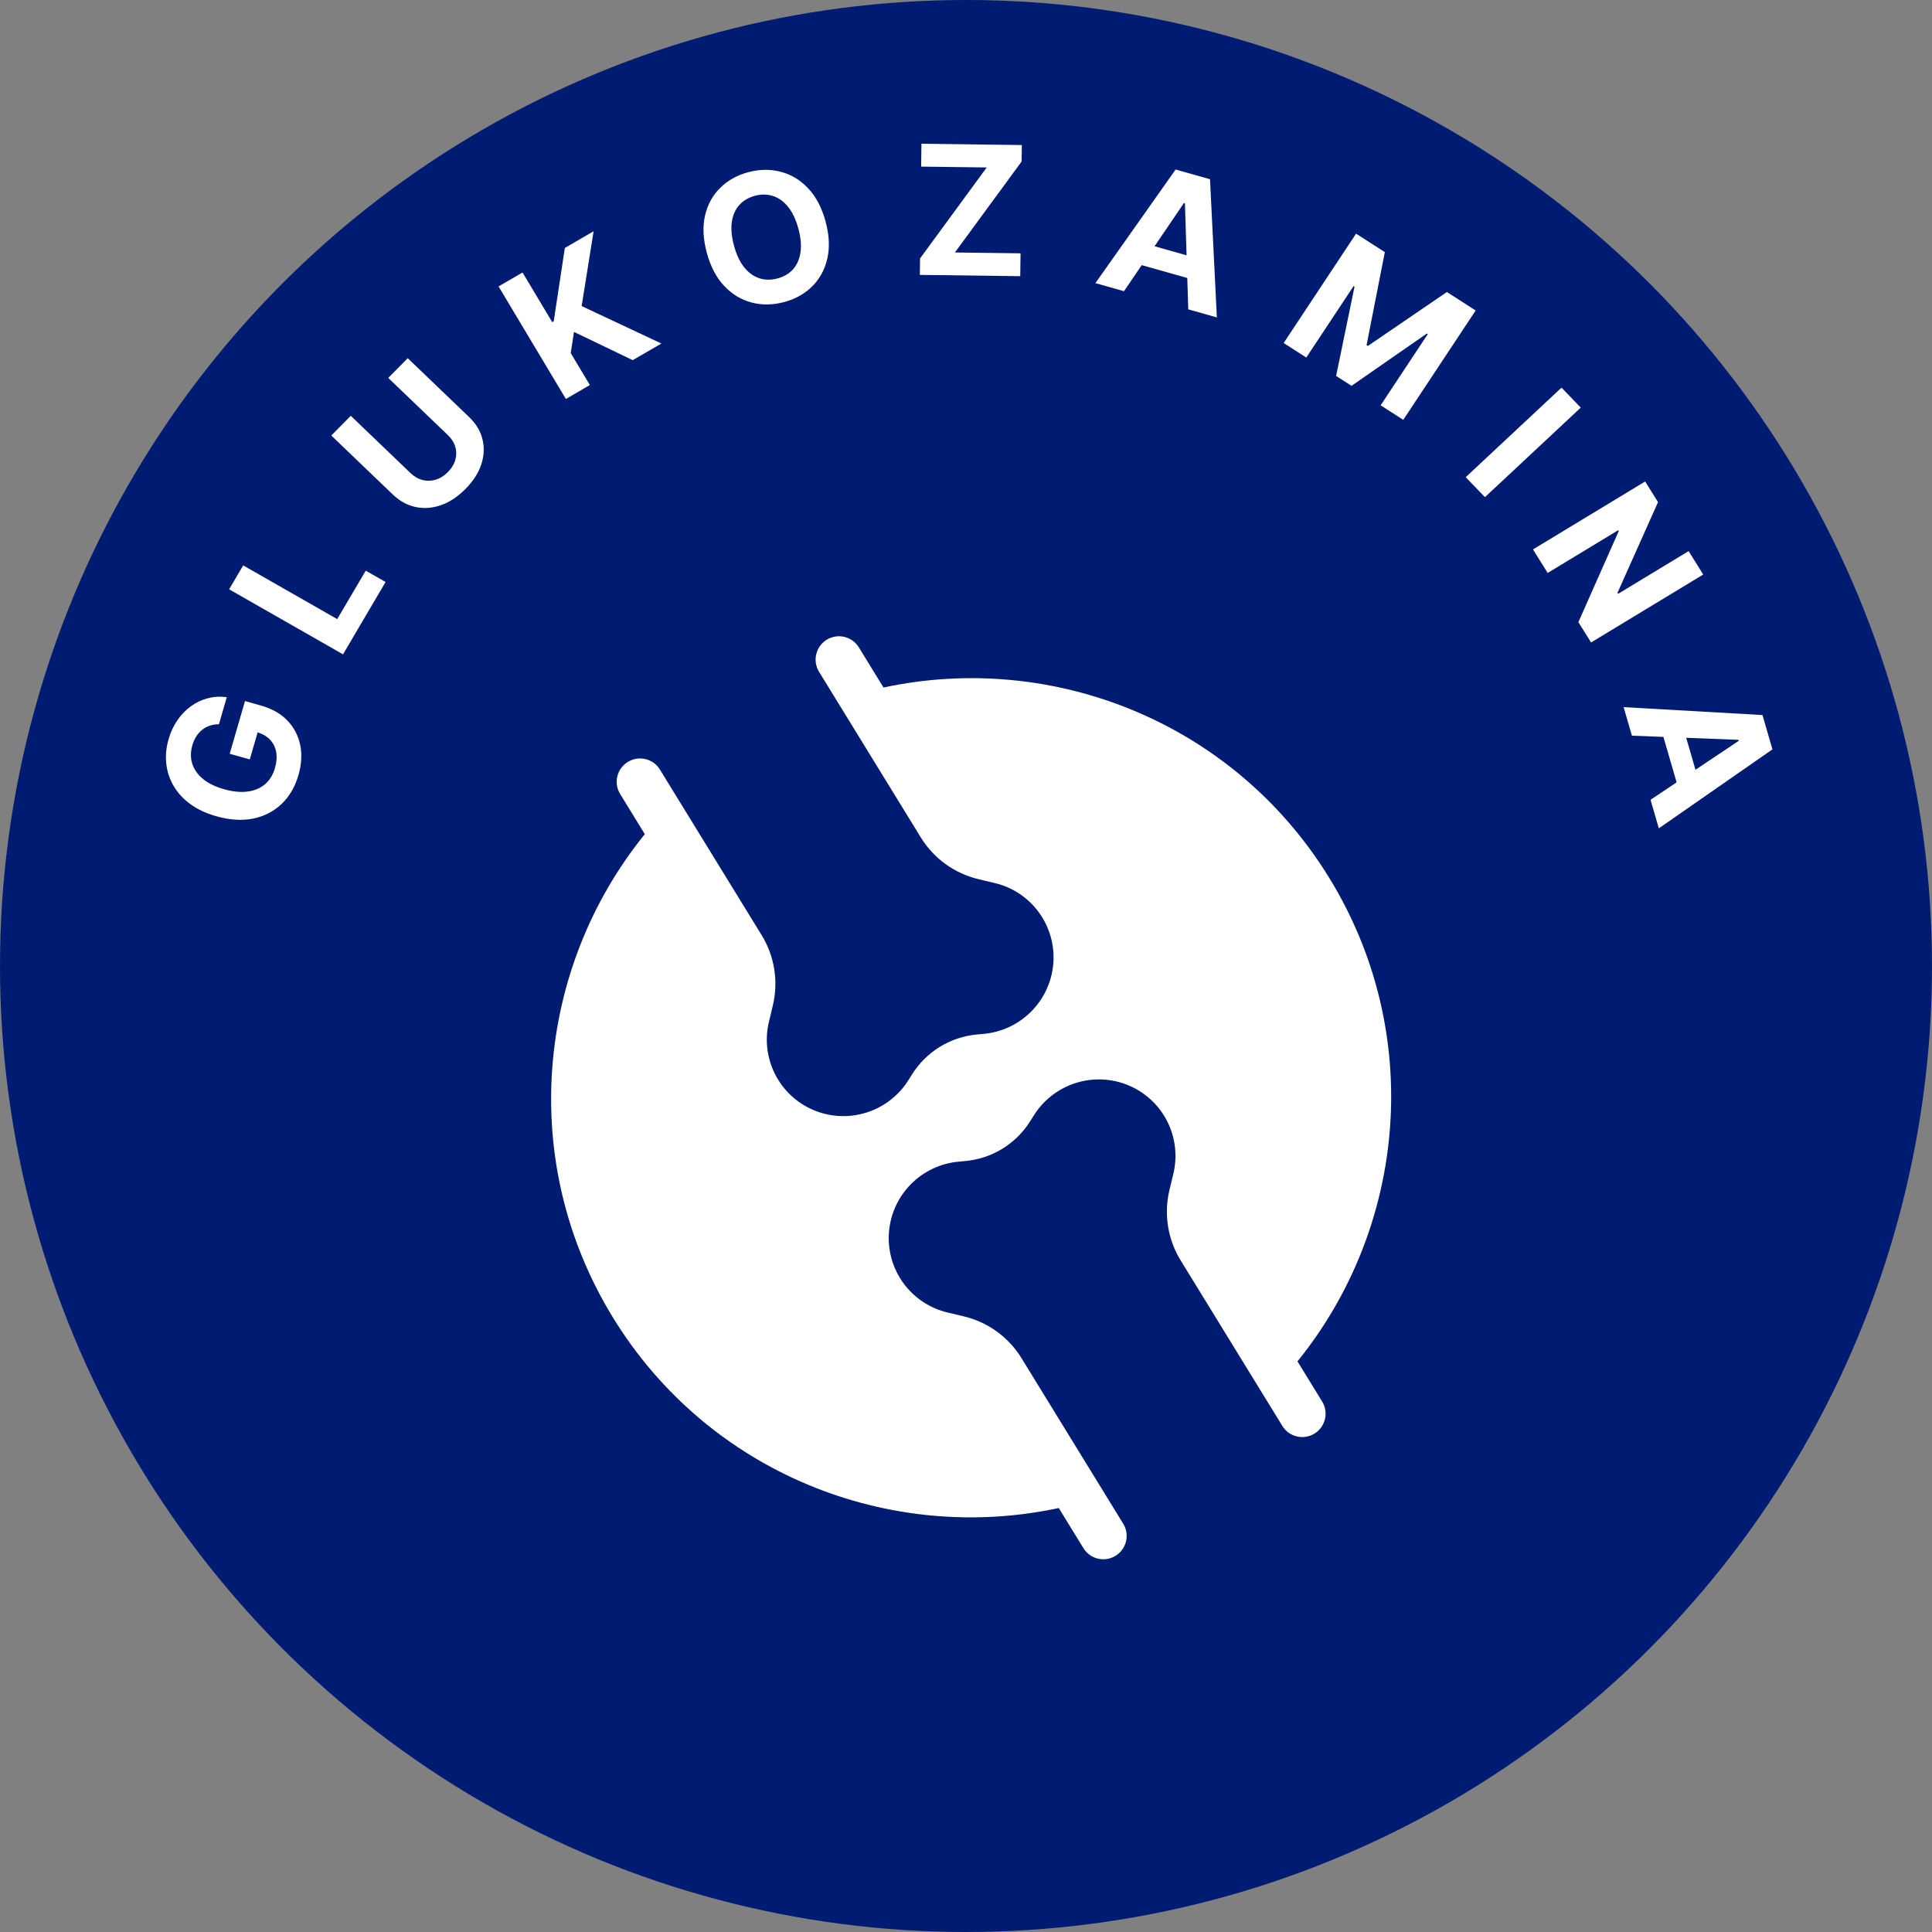 <svg width="225" height="225" viewBox="0 0 225 225" fill="none" xmlns="http://www.w3.org/2000/svg">
<rect x="0" y="0" width="225" height="225" fill="#808080" stroke="none"/>
<circle cx="112.5" cy="112.5" r="112.5" fill="#001C72"/>
<path d="M25.496 84.346C25.118 84.348 24.768 84.402 24.448 84.508C24.122 84.612 23.828 84.77 23.565 84.98C23.299 85.183 23.067 85.438 22.869 85.744C22.673 86.046 22.517 86.397 22.4 86.798C22.183 87.547 22.178 88.259 22.386 88.932C22.596 89.6 23.012 90.193 23.633 90.709C24.25 91.223 25.07 91.625 26.094 91.913C27.118 92.202 28.034 92.292 28.842 92.184C29.65 92.076 30.326 91.791 30.869 91.329C31.407 90.866 31.788 90.248 32.013 89.475C32.217 88.773 32.266 88.139 32.162 87.572C32.053 86.999 31.808 86.517 31.425 86.125C31.043 85.728 30.539 85.441 29.912 85.265L30.188 84.661L29.09 88.442L26.75 87.783L28.532 81.645L30.384 82.167C31.676 82.531 32.708 83.116 33.478 83.922C34.243 84.726 34.739 85.677 34.964 86.773C35.184 87.868 35.115 89.032 34.758 90.264C34.359 91.639 33.704 92.761 32.794 93.63C31.879 94.499 30.775 95.066 29.481 95.331C28.184 95.591 26.761 95.502 25.21 95.065C24.018 94.73 23.006 94.259 22.173 93.652C21.336 93.039 20.683 92.328 20.214 91.52C19.745 90.711 19.461 89.843 19.362 88.917C19.264 87.99 19.355 87.042 19.637 86.073C19.878 85.242 20.225 84.503 20.677 83.856C21.124 83.207 21.648 82.668 22.249 82.238C22.852 81.804 23.508 81.495 24.218 81.313C24.924 81.13 25.655 81.09 26.411 81.195L25.496 84.346Z" fill="white"/>
<path d="M39.947 76.204L26.684 68.631L28.322 65.848L39.273 72.101L42.594 66.458L44.906 67.778L39.947 76.204Z" fill="white"/>
<path d="M45.215 44.012L47.485 41.715L54.643 48.581C55.447 49.352 55.963 50.215 56.192 51.172C56.424 52.125 56.375 53.101 56.045 54.099C55.711 55.095 55.1 56.041 54.212 56.94C53.321 57.841 52.375 58.47 51.374 58.825C50.369 59.177 49.38 59.251 48.407 59.047C47.433 58.844 46.545 58.357 45.741 57.586L38.583 50.721L40.853 48.424L47.812 55.099C48.232 55.501 48.694 55.769 49.199 55.902C49.707 56.031 50.219 56.019 50.734 55.866C51.249 55.712 51.725 55.415 52.162 54.973C52.602 54.527 52.892 54.051 53.03 53.543C53.172 53.032 53.169 52.529 53.021 52.036C52.876 51.539 52.594 51.089 52.174 50.686L45.215 44.012Z" fill="white"/>
<path d="M65.902 46.463L58.062 33.356L60.855 31.736L64.312 37.515L64.486 37.413L65.782 28.876L69.13 26.933L67.739 35.646L77.028 40.006L73.687 41.945L66.846 38.656L66.467 41.118L68.695 44.842L65.902 46.463Z" fill="white"/>
<path d="M96.148 25.805C96.582 27.413 96.646 28.861 96.339 30.149C96.038 31.436 95.443 32.514 94.555 33.383C93.671 34.247 92.577 34.849 91.273 35.19C89.96 35.534 88.702 35.545 87.497 35.223C86.293 34.901 85.236 34.255 84.326 33.286C83.415 32.316 82.744 31.03 82.311 29.427C81.877 27.819 81.811 26.372 82.113 25.085C82.415 23.799 83.008 22.723 83.892 21.86C84.775 20.991 85.873 20.385 87.186 20.042C88.49 19.701 89.743 19.691 90.948 20.013C92.156 20.329 93.215 20.971 94.125 21.941C95.04 22.909 95.715 24.197 96.148 25.805ZM92.981 26.634C92.7 25.593 92.307 24.755 91.801 24.122C91.301 23.487 90.719 23.058 90.057 22.836C89.394 22.614 88.685 22.602 87.93 22.799C87.175 22.997 86.566 23.354 86.103 23.871C85.64 24.388 85.349 25.045 85.229 25.842C85.114 26.638 85.197 27.556 85.478 28.598C85.759 29.64 86.15 30.478 86.651 31.112C87.157 31.746 87.741 32.173 88.403 32.396C89.065 32.618 89.774 32.63 90.529 32.433C91.284 32.235 91.894 31.878 92.356 31.361C92.82 30.844 93.108 30.188 93.223 29.392C93.343 28.595 93.262 27.676 92.981 26.634Z" fill="white"/>
<path d="M107.124 32.013L107.15 30.097L114.912 19.501L107.276 19.404L107.311 16.742L119.003 16.891L118.978 18.808L111.209 29.403L118.852 29.501L118.817 32.163L107.124 32.013Z" fill="white"/>
<path d="M130.9 33.913L127.57 32.973L136.913 19.742L140.917 20.873L141.716 36.968L138.386 36.027L137.997 23.674L137.882 23.642L130.9 33.913ZM132.37 28.09L140.236 30.312L139.531 32.732L131.666 30.511L132.37 28.09Z" fill="white"/>
<path d="M157.927 27.212L161.277 29.364L159.151 40.193L159.301 40.29L168.505 34.008L171.856 36.16L163.424 48.894L160.789 47.201L166.277 38.913L166.17 38.844L157.398 44.934L155.603 43.782L157.746 33.388L157.639 33.319L152.13 41.639L149.495 39.946L157.927 27.212Z" fill="white"/>
<path d="M184.094 47.471L172.936 57.898L170.695 55.573L181.854 45.145L184.094 47.471Z" fill="white"/>
<path d="M198.358 66.909L185.294 74.822L183.818 72.456L188.521 61.84L188.462 61.745L180.24 66.725L178.53 63.986L191.593 56.073L193.094 58.477L188.369 69.045L188.44 69.159L196.656 64.183L198.358 66.909Z" fill="white"/>
<path d="M190.052 85.675L189.087 82.352L205.258 83.274L206.418 87.27L193.186 96.468L192.221 93.145L202.495 86.276L202.462 86.161L190.052 85.675ZM195.77 83.84L198.049 91.689L195.623 92.372L193.344 84.523L195.77 83.84Z" fill="white"/>
<path fill-rule="evenodd" clip-rule="evenodd" d="M73.116 88.733C73.731 88.356 74.47 88.237 75.17 88.404C75.871 88.57 76.476 89.008 76.853 89.621L88.7 108.905C89.446 110.12 89.945 111.47 90.168 112.878C90.391 114.286 90.335 115.725 90.002 117.112L89.551 118.991C89.054 121.052 89.309 123.221 90.268 125.11C91.227 126.998 92.828 128.483 94.785 129.297C96.742 130.112 98.927 130.203 100.948 129.555C102.969 128.907 104.695 127.562 105.816 125.761L106.209 125.138C107.026 123.826 108.137 122.722 109.454 121.913C110.771 121.104 112.259 120.611 113.798 120.475L114.531 120.407C116.645 120.221 118.625 119.289 120.116 117.779C121.608 116.269 122.514 114.279 122.672 112.165C122.83 110.052 122.229 107.952 120.978 106.243C119.728 104.534 117.908 103.327 115.844 102.838L113.965 102.391C112.577 102.061 111.268 101.461 110.112 100.625C108.957 99.79 107.979 98.734 107.233 97.52L95.386 78.236C95.009 77.623 94.892 76.885 95.061 76.185C95.229 75.484 95.668 74.879 96.283 74.501C96.897 74.124 97.636 74.005 98.337 74.172C99.037 74.339 99.643 74.777 100.019 75.39L102.893 80.068C122.598 75.83 143.67 84.114 154.798 102.228C165.926 120.342 163.791 142.884 151.104 158.544L153.978 163.223C154.354 163.836 154.472 164.574 154.303 165.274C154.135 165.974 153.696 166.58 153.081 166.957C152.467 167.335 151.728 167.453 151.027 167.287C150.326 167.12 149.721 166.682 149.345 166.069L137.498 146.785C136.752 145.571 136.253 144.221 136.029 142.813C135.806 141.405 135.862 139.966 136.196 138.578L136.647 136.7C137.143 134.638 136.889 132.469 135.93 130.581C134.971 128.692 133.369 127.208 131.412 126.394C129.455 125.579 127.271 125.488 125.25 126.135C123.229 126.783 121.503 128.128 120.381 129.93L119.989 130.553C119.172 131.864 118.06 132.968 116.743 133.778C115.426 134.587 113.939 135.079 112.4 135.215L111.666 135.284C109.553 135.47 107.573 136.401 106.081 137.911C104.59 139.421 103.684 141.411 103.526 143.525C103.368 145.639 103.968 147.738 105.219 149.447C106.47 151.156 108.29 152.364 110.353 152.853L112.233 153.3C113.621 153.629 114.93 154.229 116.085 155.065C117.24 155.901 118.219 156.956 118.965 158.171L130.811 177.455C131.188 178.068 131.305 178.805 131.137 179.506C130.969 180.206 130.529 180.812 129.915 181.189C129.3 181.567 128.562 181.685 127.861 181.518C127.16 181.352 126.555 180.914 126.178 180.301L123.304 175.623C103.6 179.861 82.528 171.577 71.399 153.463C60.271 135.348 62.407 112.807 75.094 97.146L72.22 92.468C71.843 91.855 71.726 91.117 71.894 90.417C72.062 89.716 72.502 89.111 73.116 88.733V88.733Z" fill="white"/>
</svg>
